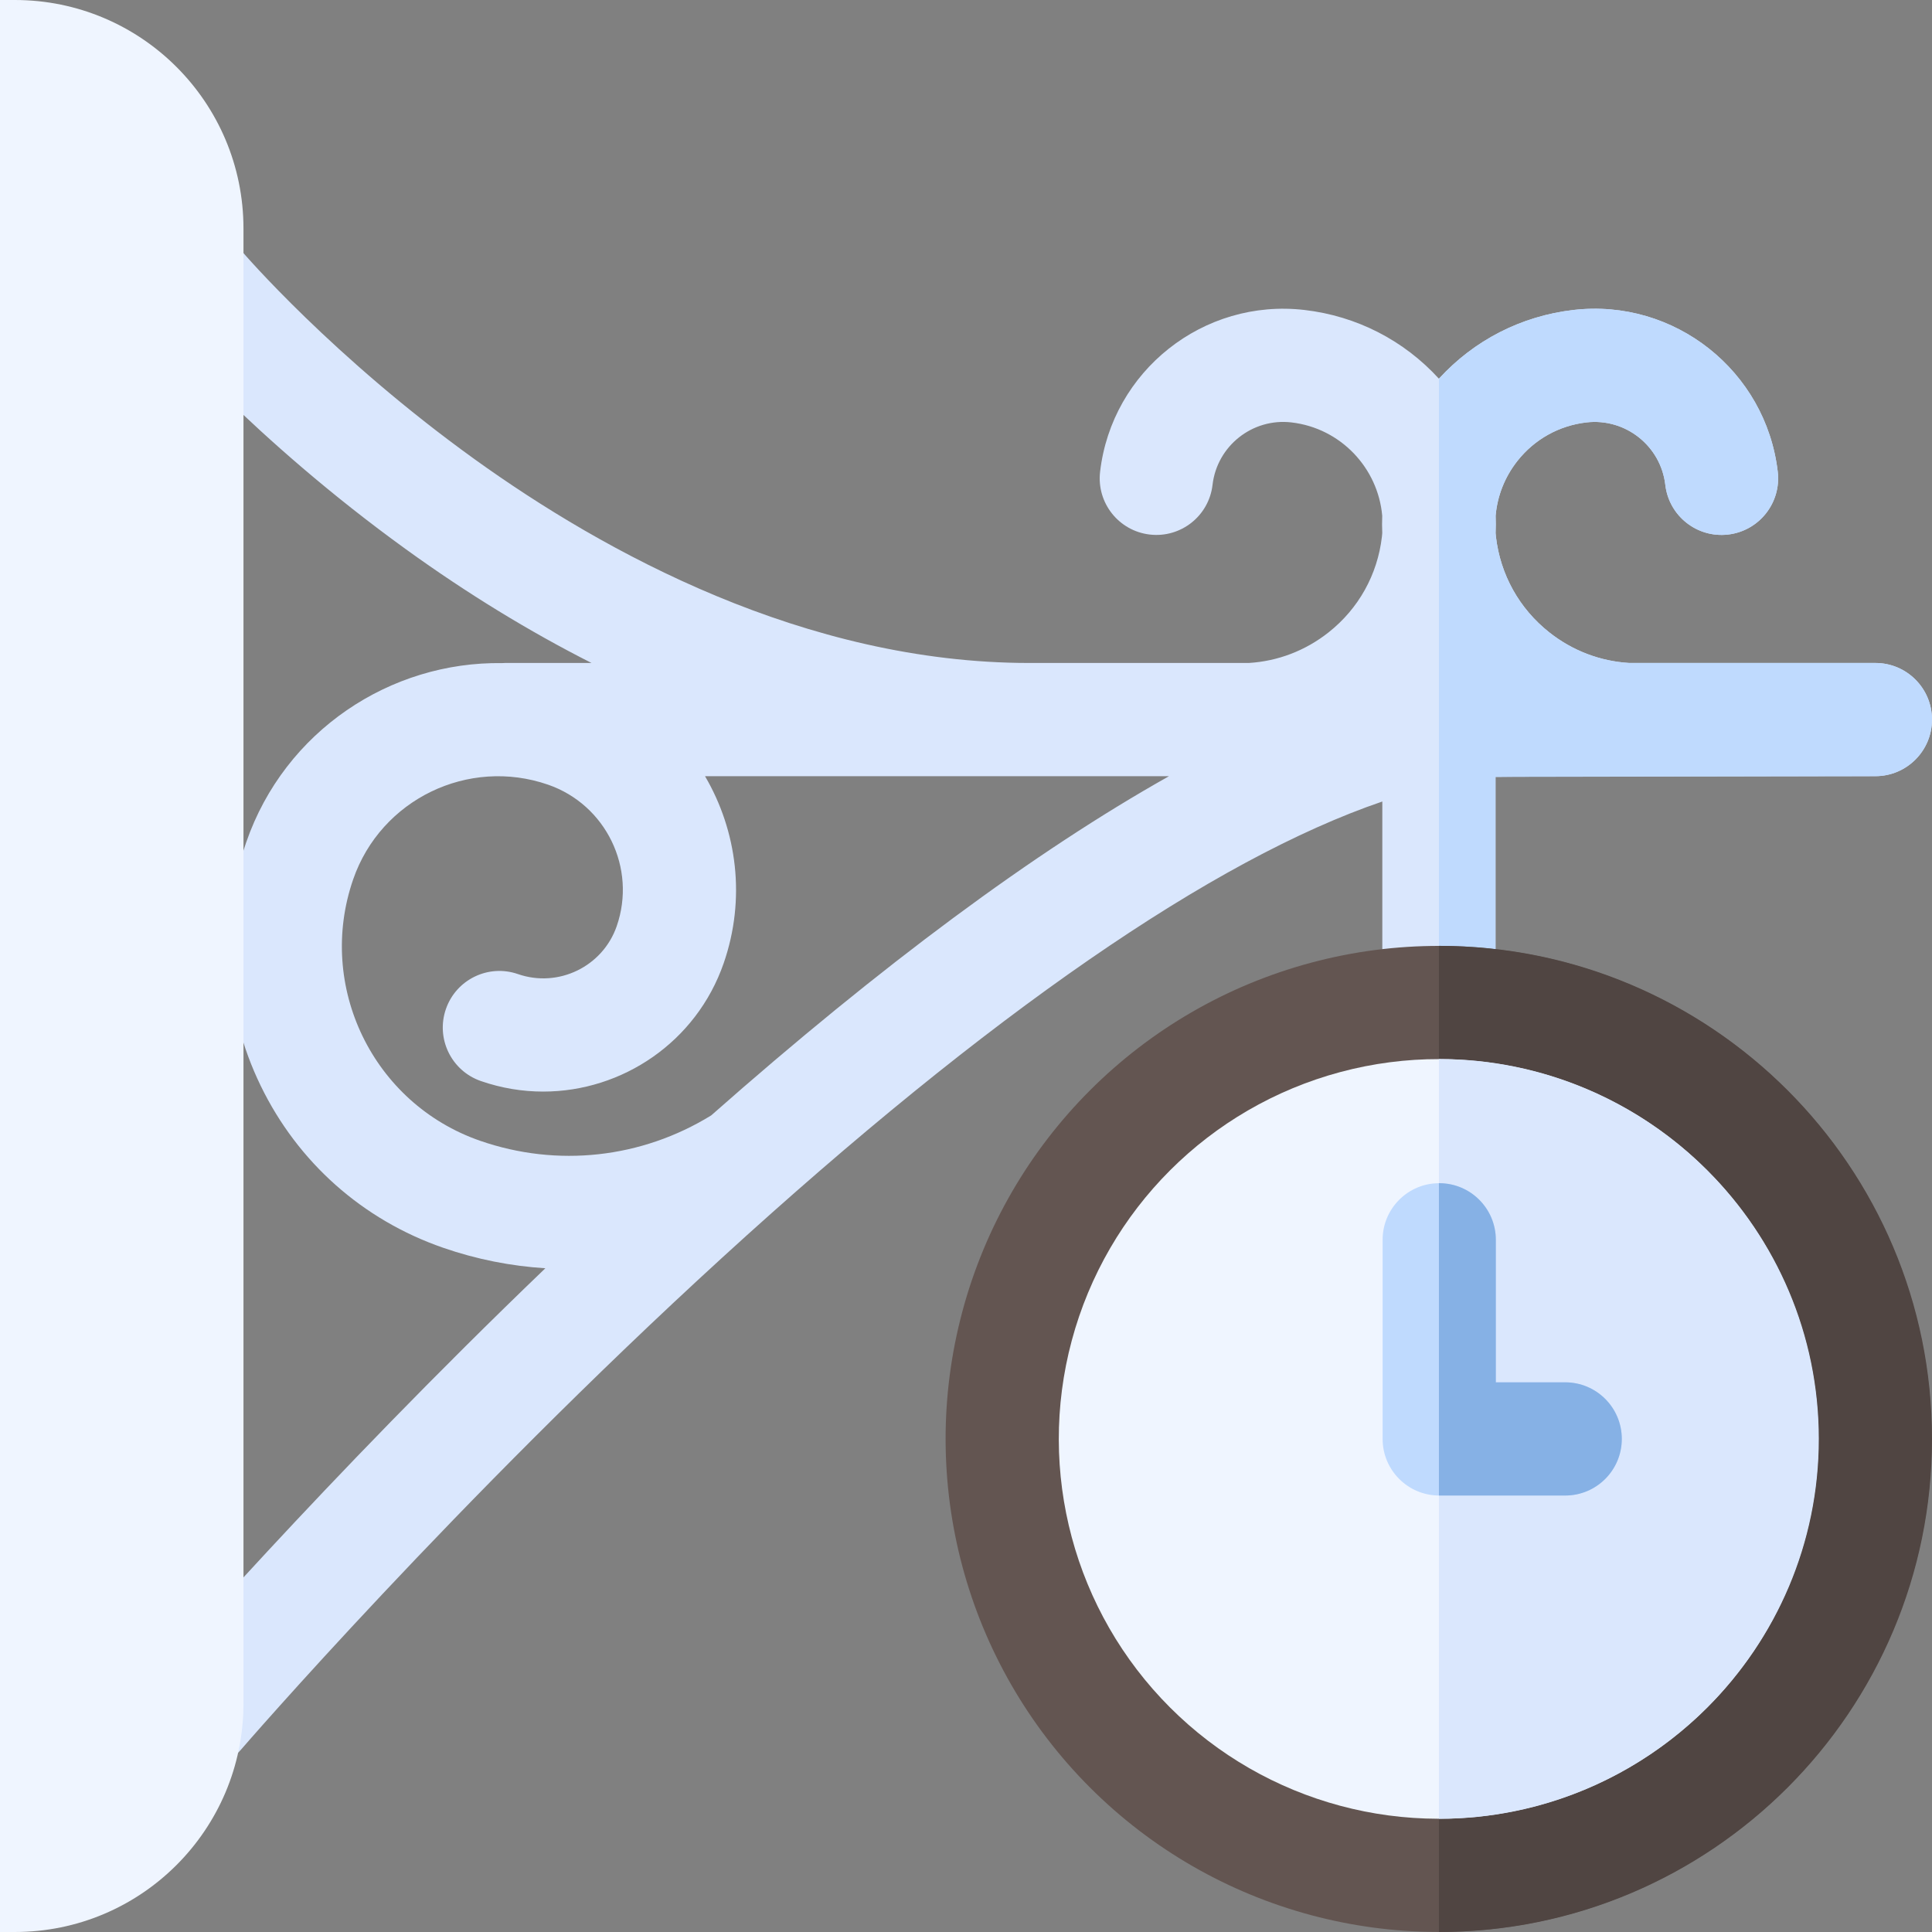 <svg id="Capa_1" enable-background="new 0 0 512 512" height="512" viewBox="0 0 512 512" width="512" xmlns="http://www.w3.org/2000/svg"><rect x="0" y="0" width="512" height="512" fill="#808080" stroke="none"/><g><g><g><path d="m497 175.694h-65.25c-7.682-.457-15.03-3.245-21.189-8.121-7.938-6.283-12.953-15.281-14.123-25.336-.037-.321-.062-.642-.088-.963.061-1.542.068-3.078.007-4.606.456-5.272 2.437-10.3 5.797-14.544 4.529-5.721 11.015-9.337 18.264-10.18 10.326-1.197 19.707 6.223 20.908 16.55.956 8.229 8.392 14.124 16.633 13.166 8.229-.957 14.124-8.404 13.166-16.633-3.113-26.758-27.409-46-54.174-42.882-13.828 1.608-26.322 8.038-35.621 18.214-9.299-10.175-21.793-16.605-35.621-18.214-26.761-3.115-51.061 16.124-54.174 42.882-.958 8.229 4.938 15.676 13.166 16.633 8.239.958 15.676-4.938 16.633-13.166 1.201-10.327 10.582-17.753 20.908-16.55 13.084 1.522 22.951 12.104 24.06 24.742-.06 1.521-.053 3.049.008 4.583-.026.323-.05.645-.088.969-1.17 10.056-6.186 19.053-14.123 25.336-6.156 4.873-13.498 7.662-21.175 8.121h-11.436-.001-.001-46.729c-59.434 0-112.711-29.346-146.939-53.965-37.603-27.047-61.229-54.562-61.78-55.209-5.352-6.324-14.815-7.113-21.14-1.763-6.324 5.351-7.114 14.815-1.763 21.14 1.037 1.226 25.866 30.357 66.512 59.714 16.187 11.691 32.612 21.729 49.109 30.082h-22.914c-.249 0-.491.025-.737.037-29.645-.461-57.606 17.931-67.837 47.434-7.394 21.319-6.042 44.242 3.805 64.545s27.011 35.556 48.331 42.949c8.881 3.08 17.995 4.871 27.121 5.445-58.905 56.539-102.801 107.313-103.301 107.893-5.408 6.275-4.705 15.747 1.569 21.155 2.833 2.442 6.318 3.638 9.786 3.638 4.213 0 8.403-1.766 11.369-5.207.561-.651 56.921-65.842 127.42-130.268 70.712-64.62 130.244-105.653 174.962-120.904v53.249c0 8.284 6.716 15 15 15s15-6.716 15-15v-59.773c1.802-.123 100.67-.193 100.67-.193 8.284 0 15-6.716 15-15s-6.716-15-15-15zm-308.52 119.895c-18.471 11.374-40.752 13.834-61.247 6.727-28.381-9.842-43.464-40.939-33.622-69.32 7.332-21.143 30.498-32.376 51.64-25.046 15.351 5.324 23.508 22.144 18.185 37.494-3.717 10.719-15.46 16.413-26.178 12.697-7.828-2.717-16.373 1.43-19.086 9.257-2.714 7.827 1.43 16.372 9.257 19.087 5.467 1.896 11.04 2.796 16.525 2.795 20.949-.001 40.584-13.127 47.826-34.007 5.927-17.091 3.56-35.076-4.943-49.579h122.971c-35.643 20.025-76.164 50.04-121.328 89.895z" fill="#dae7fd"/><path d="m497 175.694h-65.25c-7.682-.457-15.03-3.245-21.189-8.121-7.938-6.283-12.953-15.281-14.123-25.336-.037-.321-.062-.642-.088-.963.061-1.542.068-3.078.007-4.606.456-5.272 2.437-10.3 5.797-14.544 4.529-5.721 11.015-9.337 18.264-10.18 10.326-1.197 19.707 6.223 20.908 16.55.956 8.229 8.392 14.124 16.633 13.166 8.229-.957 14.124-8.404 13.166-16.633-3.113-26.758-27.409-46-54.174-42.882-13.828 1.608-26.322 8.038-35.621 18.214v180.301c8.284 0 15-6.716 15-15v-59.773l100.67-.193c8.284 0 15-6.716 15-15s-6.716-15-15-15z" fill="#bfdafe"/></g><path d="m3.938 512h-3.938v-512h3.938c33.461 0 60.586 27.125 60.586 60.586v390.828c0 33.461-27.125 60.586-60.586 60.586z" fill="#eff5ff"/></g><g><g><ellipse cx="381.33" cy="381.33" fill="#635551" rx="130.67" ry="130.67" transform="matrix(.707 -.707 .707 .707 -157.952 381.33)"/><path d="m381.33 250.66v261.34c72.167 0 130.67-58.503 130.67-130.67s-58.503-130.67-130.67-130.67z" fill="#504542"/></g><g><g><ellipse cx="381.33" cy="381.33" fill="#eff5ff" rx="100.67" ry="100.67" transform="matrix(.707 -.707 .707 .707 -157.952 381.33)"/><path d="m381.33 280.66v201.34c55.51 0 100.67-45.16 100.67-100.67s-45.16-100.67-100.67-100.67z" fill="#dae7fd"/></g><g><path d="m414.794 366.33h-18.385v-37.77c0-8.284-6.716-15-15-15s-15 6.716-15 15v52.771c0 8.284 6.716 15 15 15h33.385c8.284 0 15-6.716 15-15s-6.716-15.001-15-15.001z" fill="#bfdafe"/><path d="m414.794 366.33h-18.385v-37.77c0-8.284-6.716-15-15-15-.027 0-.053.004-.079.004v82.762c.027 0 .052.004.079.004h33.385c8.284 0 15-6.716 15-15s-6.716-15-15-15z" fill="#86b1e5"/></g></g></g></g></svg>